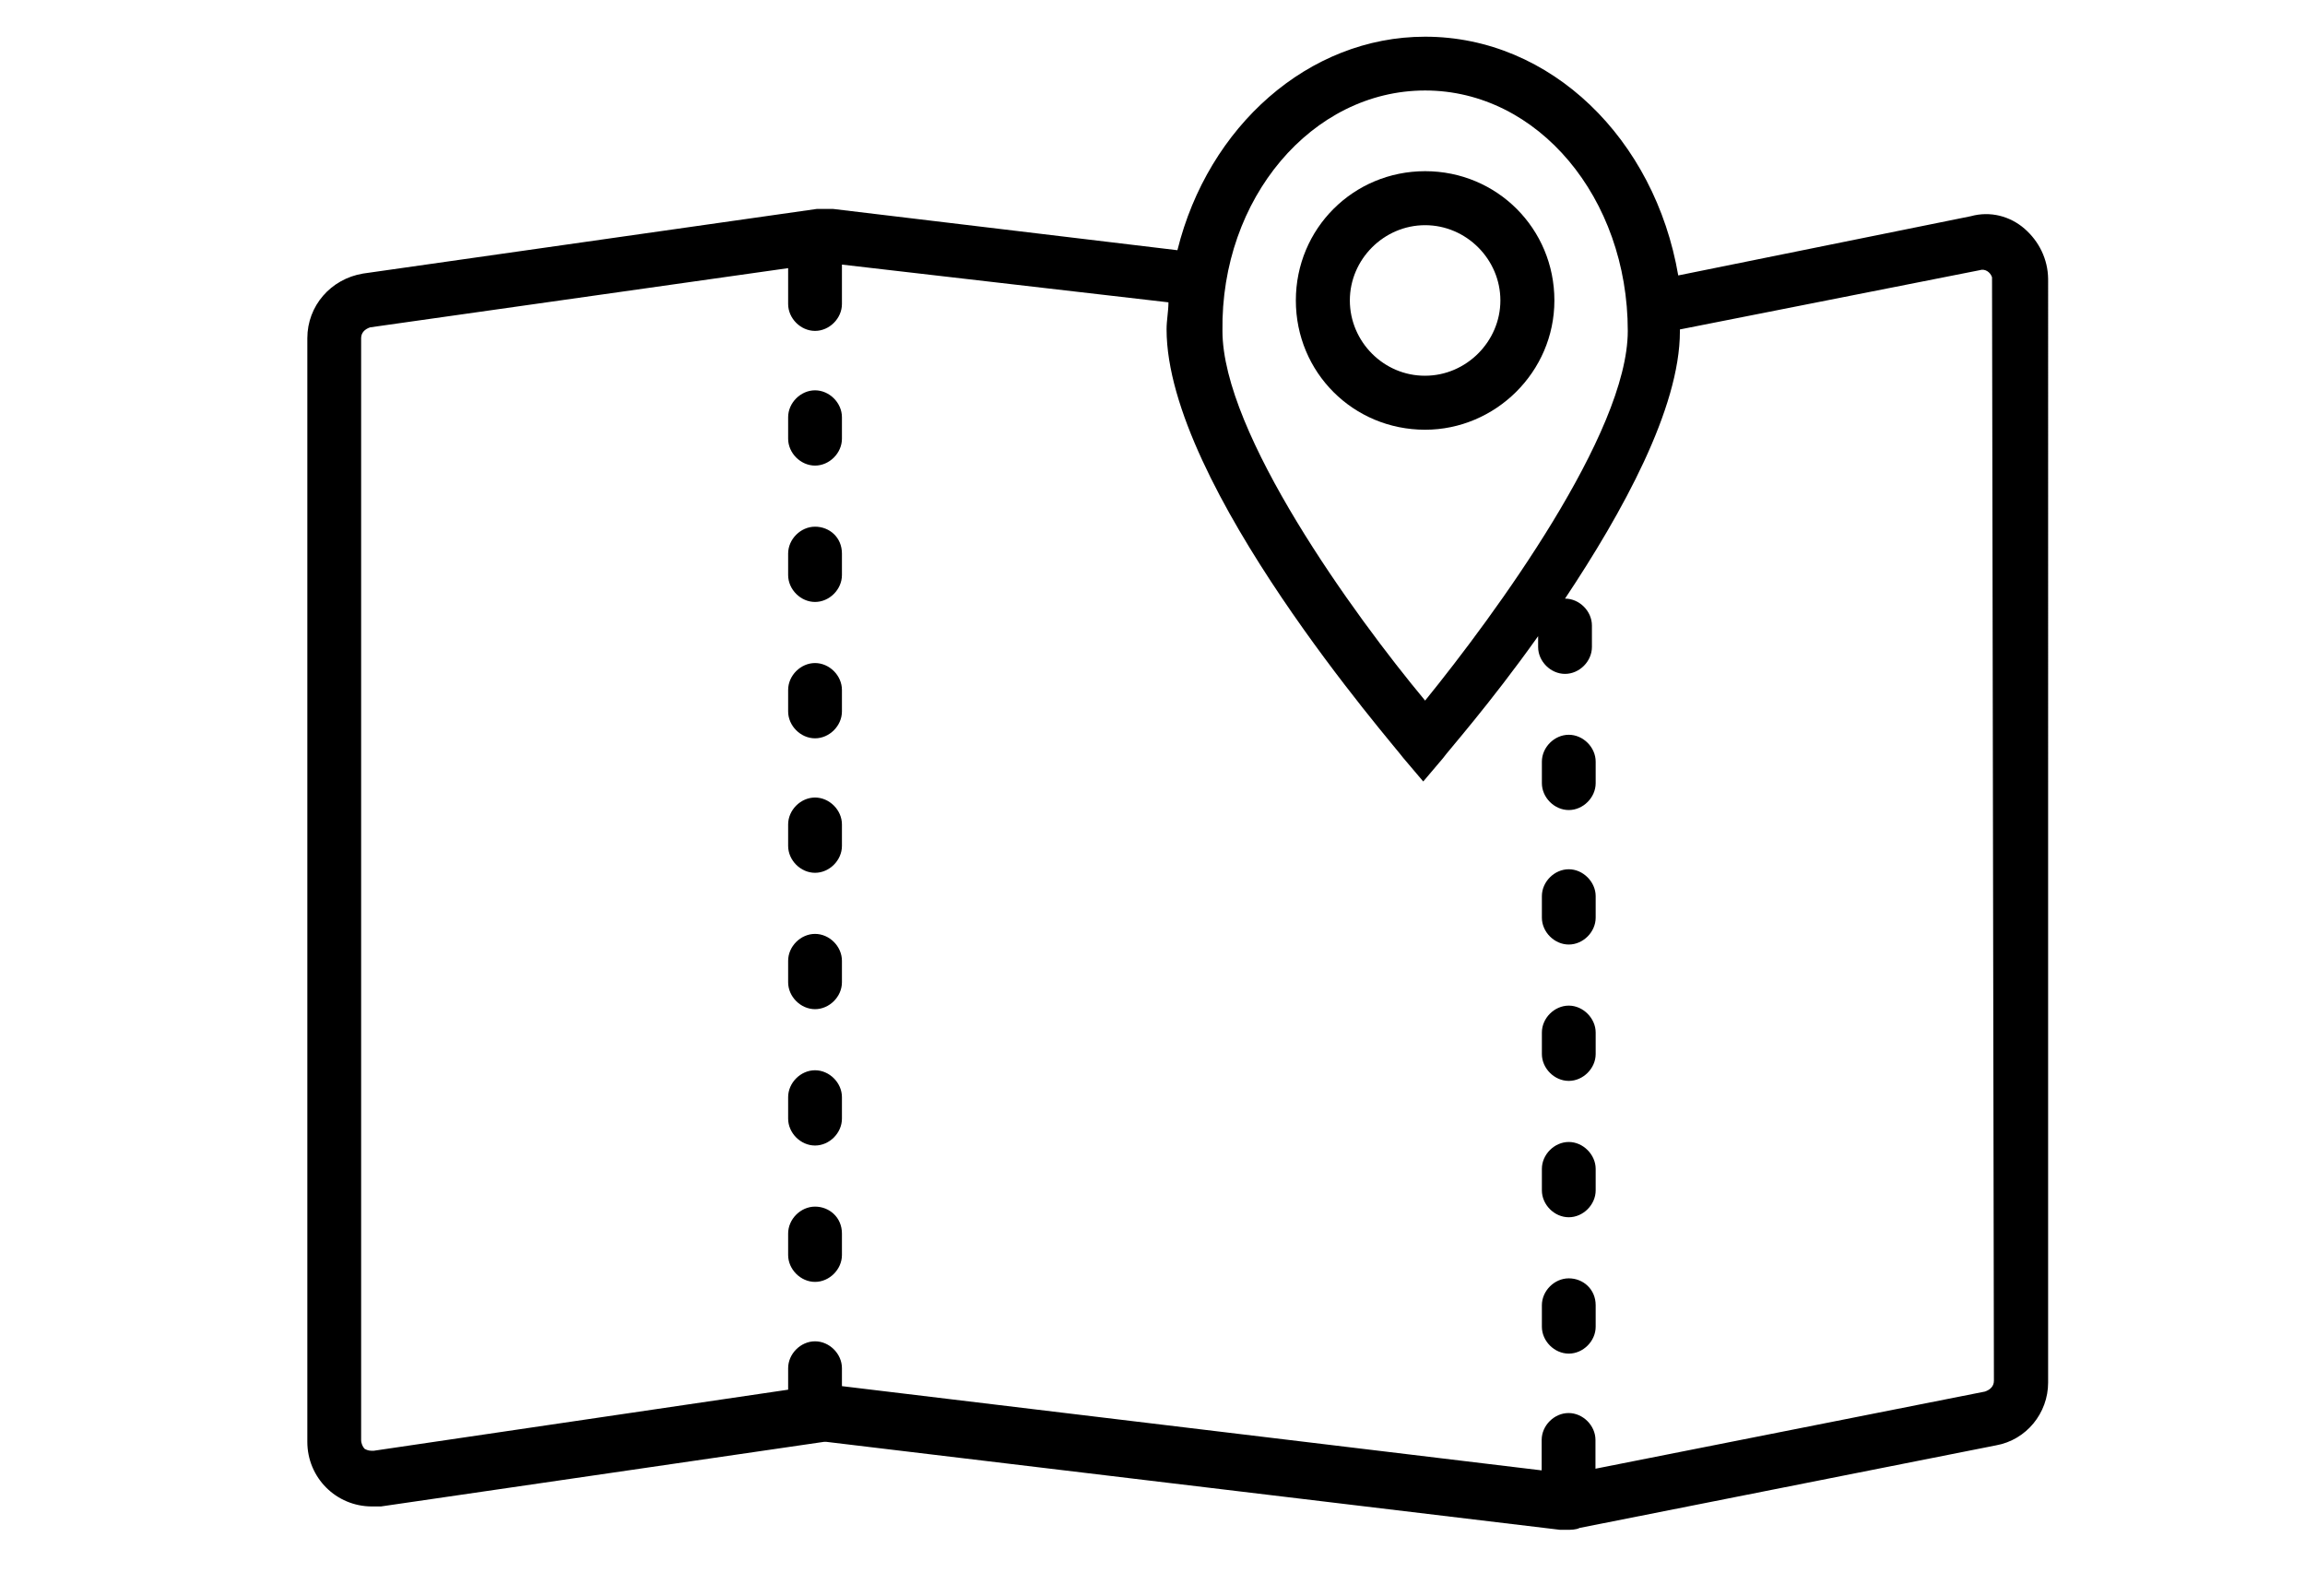 <?xml version="1.0" encoding="utf-8"?>
<!-- Generator: Adobe Illustrator 28.1.0, SVG Export Plug-In . SVG Version: 6.00 Build 0)  -->
<svg version="1.1" id="Layer_1" xmlns="http://www.w3.org/2000/svg" xmlns:xlink="http://www.w3.org/1999/xlink" x="0px" y="0px"
	 viewBox="0 0 110.55 76.54" style="enable-background:new 0 0 110.55 76.54;" xml:space="preserve">
<style type="text/css">
	.st0{display:none;}
	.st1{display:inline;fill:none;}
</style>
<g id="Layer_2_00000073722119373351752270000017113015111246931634_" class="st0">
	<line class="st1" x1="-24.13" y1="74.54" x2="142.13" y2="74.54"/>
	<line class="st1" x1="-24.13" y1="2" x2="142.13" y2="2"/>
</g>
<g>
	<path d="M97.1,10.97c-0.69-0.6-1.64-0.86-2.58-0.6l-14.03,2.84C79.37,6.67,74.38,1.76,68.35,1.76c-5.59,0-10.41,4.3-11.88,10.24
		l-16.52-1.98c-0.26,0-0.52,0-0.77,0l-21.77,3.1c-1.55,0.26-2.67,1.55-2.67,3.1v52.93c0,1.72,1.38,3.1,3.1,3.1c0.17,0,0.26,0,0.43,0
		l21.26-3.1h0.09l35.2,4.22c0.09,0,0.26,0,0.34,0c0.17,0,0.43,0,0.6-0.09l19.97-3.96c1.46-0.26,2.5-1.55,2.5-3.01V13.38
		C98.22,12.43,97.79,11.57,97.1,10.97z M68.35,4.34c5.42,0,9.72,5.16,9.72,11.53c0,4.91-6.37,13.6-9.72,17.73
		c-3.44-4.13-9.72-12.82-9.72-17.73C58.54,9.51,62.93,4.34,68.35,4.34L68.35,4.34z M95.63,66.22c0,0.26-0.17,0.43-0.43,0.52
		l-18.68,3.7v-1.38c0-0.69-0.6-1.29-1.29-1.29s-1.29,0.6-1.29,1.29v1.46l-33.56-4.04v-0.86c0-0.69-0.6-1.29-1.29-1.29
		c-0.69,0-1.29,0.6-1.29,1.29v1.03l-19.88,2.93c-0.17,0-0.26,0-0.43-0.09c-0.09-0.09-0.17-0.26-0.17-0.43V16.22
		c0-0.26,0.17-0.43,0.43-0.52l20.05-2.84v1.72c0,0.69,0.6,1.29,1.29,1.29s1.29-0.6,1.29-1.29v-1.89l15.66,1.81
		c0,0.43-0.09,0.86-0.09,1.29c0,7.49,10.93,19.97,11.36,20.57l0.95,1.12l0.95-1.12c0.17-0.26,2.24-2.58,4.56-5.85v0.52
		c0,0.69,0.6,1.29,1.29,1.29c0.69,0,1.29-0.6,1.29-1.29v-1.03c0-0.69-0.6-1.29-1.29-1.29c2.75-4.13,5.51-9.12,5.51-12.82v-0.09
		l14.37-2.84c0.26-0.09,0.52,0.09,0.6,0.34v0.09L95.63,66.22z"/>
	<path d="M39.09,51.33c-0.69,0-1.29,0.6-1.29,1.29v1.03c0,0.69,0.6,1.29,1.29,1.29s1.29-0.6,1.29-1.29v-1.03
		C40.38,51.93,39.78,51.33,39.09,51.33z"/>
	<path d="M39.09,57.87c-0.69,0-1.29,0.6-1.29,1.29v1.03c0,0.69,0.6,1.29,1.29,1.29s1.29-0.6,1.29-1.29v-1.03
		C40.38,58.39,39.78,57.87,39.09,57.87z"/>
	<path d="M39.09,31.8c-0.69,0-1.29,0.6-1.29,1.29v1.03c0,0.69,0.6,1.29,1.29,1.29s1.29-0.6,1.29-1.29v-1.03
		C40.38,32.4,39.78,31.8,39.09,31.8z"/>
	<path d="M39.09,38.25c-0.69,0-1.29,0.6-1.29,1.29v1.03c0,0.69,0.6,1.29,1.29,1.29s1.29-0.6,1.29-1.29v-1.03
		C40.38,38.85,39.78,38.25,39.09,38.25z"/>
	<path d="M39.09,44.79c-0.69,0-1.29,0.6-1.29,1.29v1.03c0,0.69,0.6,1.29,1.29,1.29s1.29-0.6,1.29-1.29v-1.03
		C40.38,45.39,39.78,44.79,39.09,44.79z"/>
	<path d="M39.09,18.72c-0.69,0-1.29,0.6-1.29,1.29v1.03c0,0.69,0.6,1.29,1.29,1.29s1.29-0.6,1.29-1.29v-1.03
		C40.38,19.32,39.78,18.72,39.09,18.72z"/>
	<path d="M39.09,25.26c-0.69,0-1.29,0.6-1.29,1.29v1.03c0,0.69,0.6,1.29,1.29,1.29s1.29-0.6,1.29-1.29v-1.03
		C40.38,25.77,39.78,25.26,39.09,25.26z"/>
	<path d="M75.24,54.77c-0.69,0-1.29,0.6-1.29,1.29v1.03c0,0.69,0.6,1.29,1.29,1.29s1.29-0.6,1.29-1.29v-1.03
		C76.53,55.38,75.93,54.77,75.24,54.77z"/>
	<path d="M75.24,61.31c-0.69,0-1.29,0.6-1.29,1.29v1.03c0,0.69,0.6,1.29,1.29,1.29s1.29-0.6,1.29-1.29v-1.03
		C76.53,61.83,75.93,61.31,75.24,61.31z"/>
	<path d="M75.24,35.24c-0.69,0-1.29,0.6-1.29,1.29v1.03c0,0.69,0.6,1.29,1.29,1.29s1.29-0.6,1.29-1.29v-1.03
		C76.53,35.84,75.93,35.24,75.24,35.24z"/>
	<path d="M75.24,41.69c-0.69,0-1.29,0.6-1.29,1.29v1.03c0,0.69,0.6,1.29,1.29,1.29s1.29-0.6,1.29-1.29v-1.03
		C76.53,42.3,75.93,41.69,75.24,41.69z"/>
	<path d="M75.24,48.23c-0.69,0-1.29,0.6-1.29,1.29v1.03c0,0.69,0.6,1.29,1.29,1.29s1.29-0.6,1.29-1.29v-1.03
		C76.53,48.84,75.93,48.23,75.24,48.23z"/>
	<path d="M74.55,14.41c0-3.44-2.75-6.2-6.2-6.2c-3.44,0-6.2,2.75-6.2,6.2s2.75,6.2,6.2,6.2C71.71,20.61,74.55,17.85,74.55,14.41z
		 M64.74,14.41c0-1.98,1.64-3.61,3.61-3.61c1.98,0,3.61,1.64,3.61,3.61s-1.64,3.61-3.61,3.61l0,0
		C66.37,18.03,64.74,16.39,64.74,14.41L64.74,14.41z"/>
</g>
</svg>
